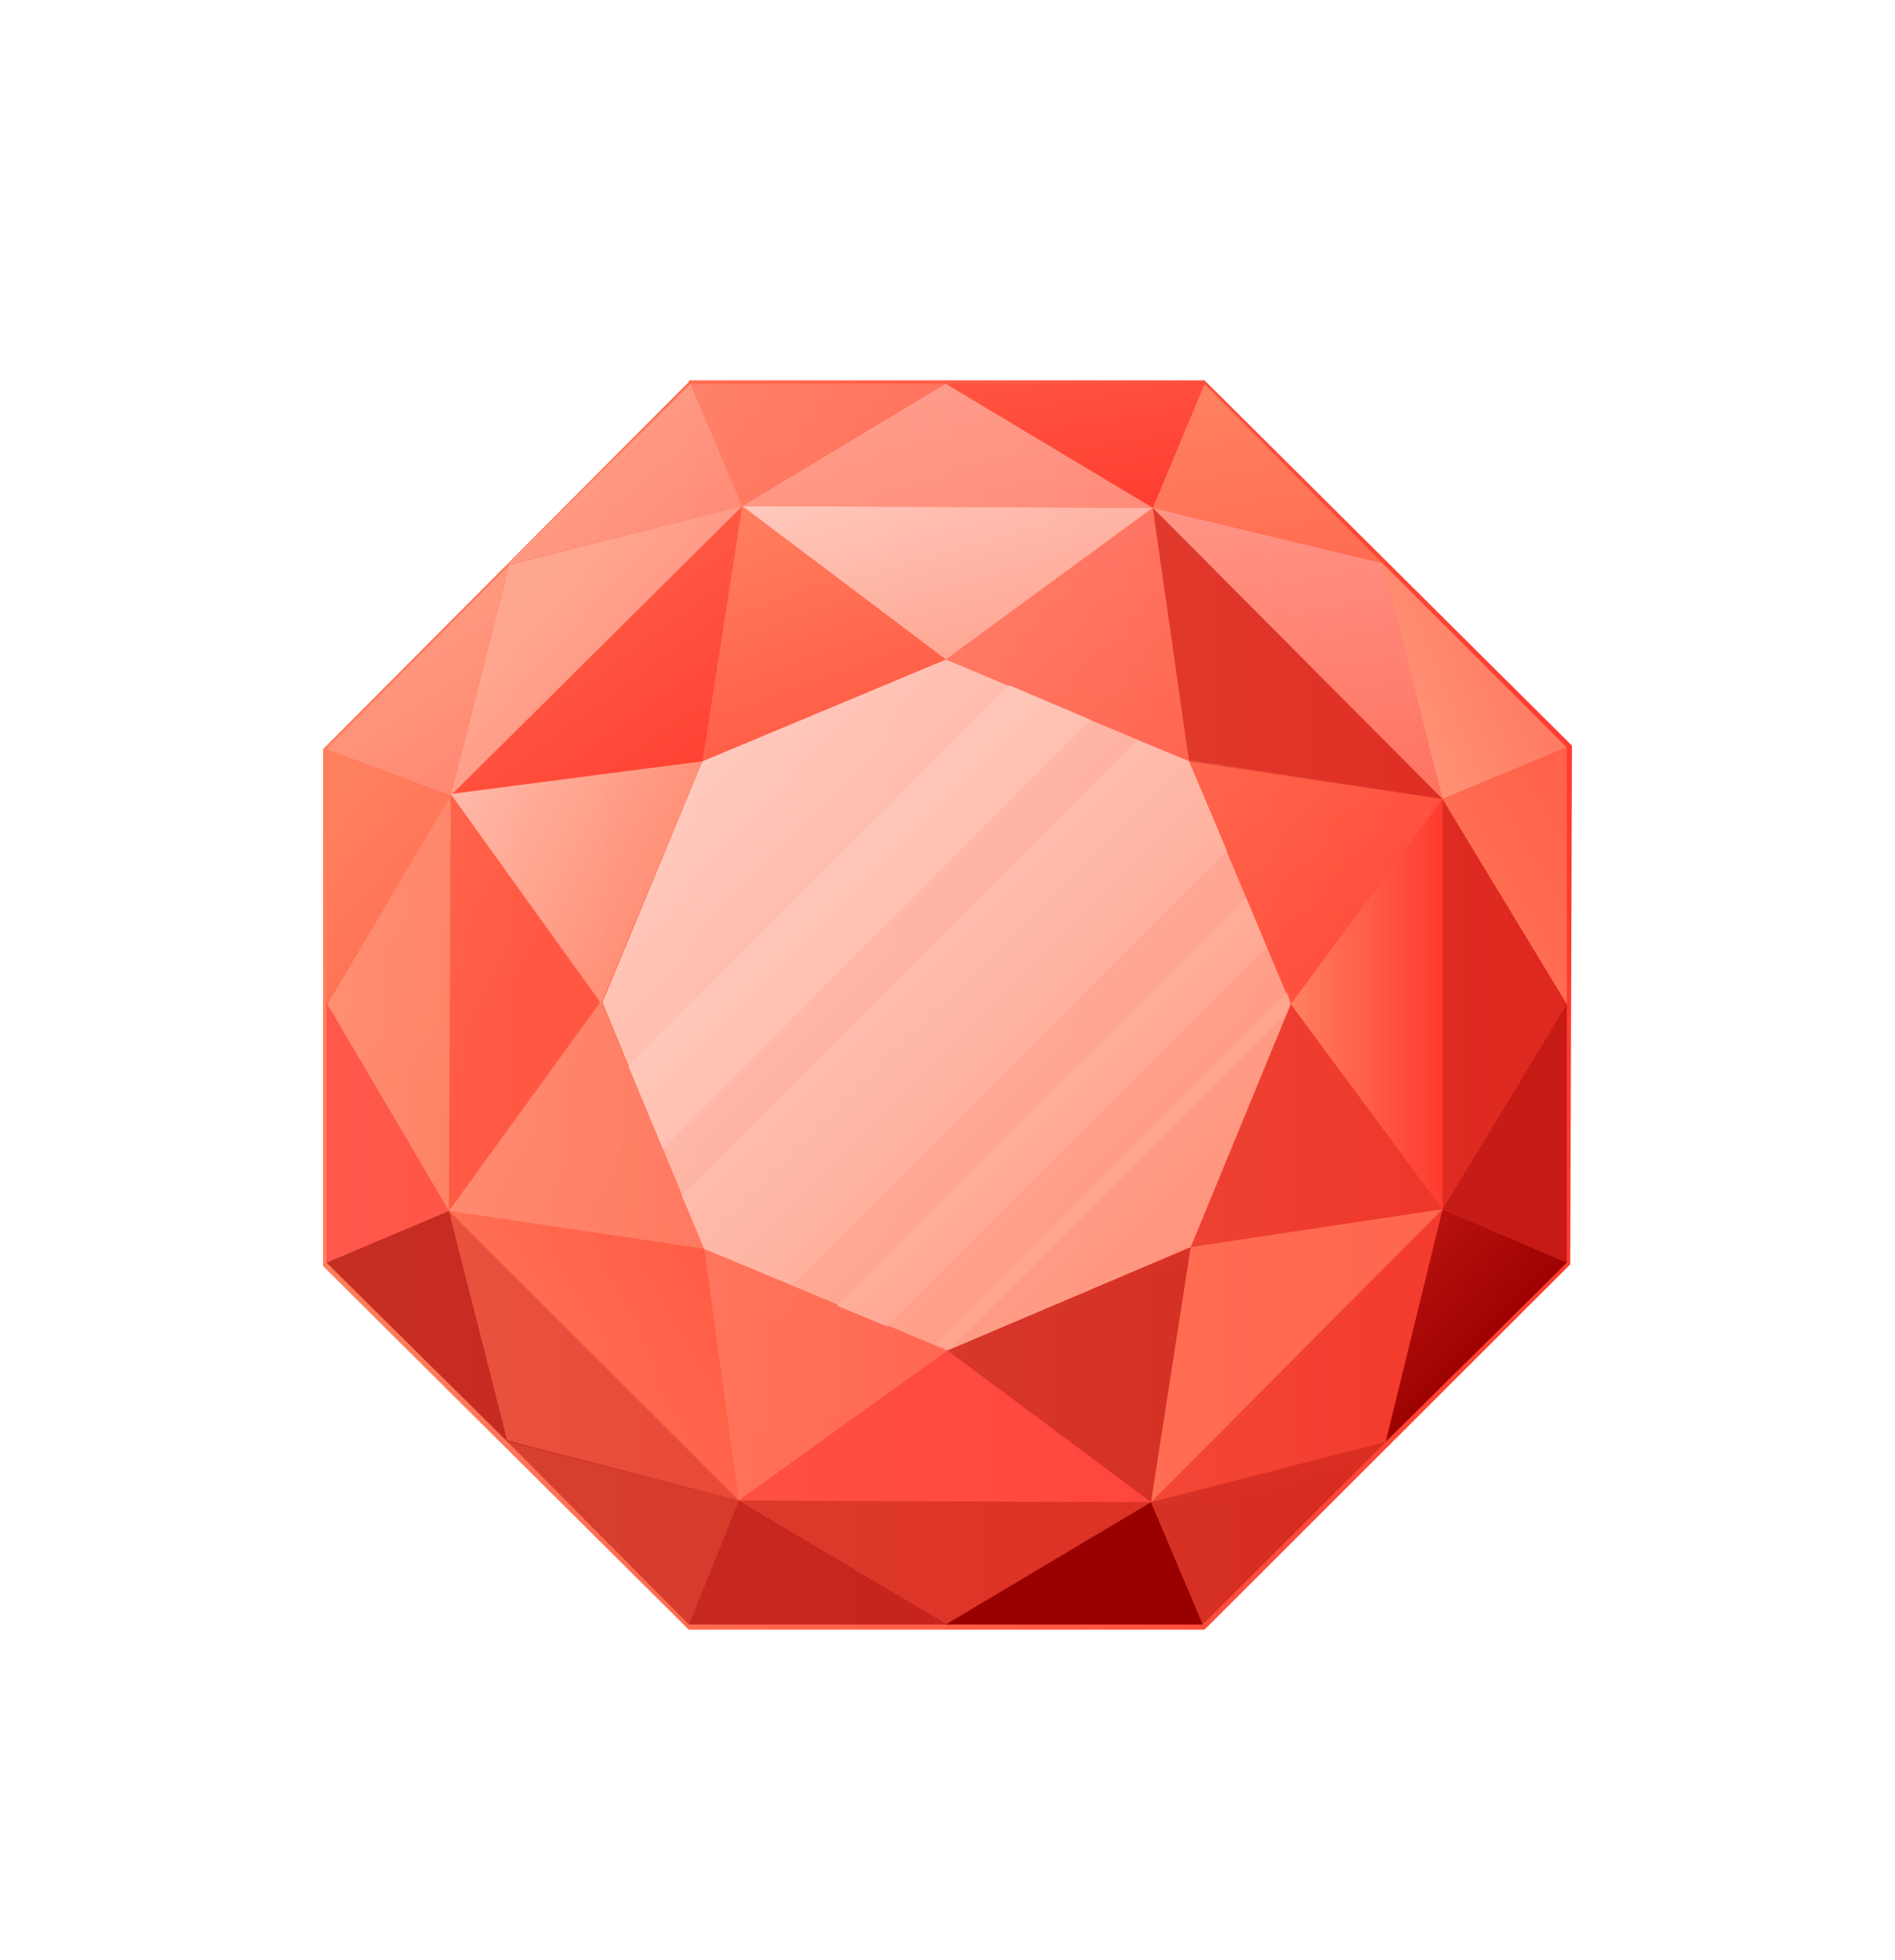 <svg width="176" height="182" viewBox="0 0 176 182" fill="none" xmlns="http://www.w3.org/2000/svg">
<g filter="url(#filter0_dd)">
<path d="M146 63.92L112.033 30.16L111.873 30H64.127C63.967 30 63.967 30 63.967 30.16C63.967 30.16 30.16 64.08 30 64.24V112.24L63.967 146H111.873L145.84 112.08L146 63.92Z" fill="url(#paint0_linear)"/>
<path d="M128.377 46.96L145.521 64.08L133.985 68.88L128.377 46.96Z" fill="url(#paint1_linear)"/>
<path opacity="0.4" d="M133.984 106.96V68.88L145.52 87.92L133.984 106.96Z" fill="#AE0C0A"/>
<path opacity="0.5" d="M107.066 41.84L128.375 46.96L133.983 68.88L107.066 41.84Z" fill="url(#paint2_linear)"/>
<path opacity="0.9" d="M65.408 110.64L55.955 87.76L65.248 65.36L87.839 55.92L110.43 65.36L119.883 87.92L110.591 110.48L87.999 120.08L65.408 110.64Z" fill="url(#paint3_linear)"/>
<path d="M101.298 61.52L93.768 58.32L58.359 93.68L61.564 101.36L101.298 61.52Z" fill="url(#paint4_linear)"/>
<path d="M73.579 114C87.038 100.56 100.496 87.12 113.955 73.68L110.43 65.36L105.623 63.44C91.524 77.52 77.425 91.6 63.325 105.68L65.408 110.64L73.579 114Z" fill="url(#paint5_linear)"/>
<path d="M117.64 82.64L115.718 78C103.06 90.64 90.403 103.28 77.745 115.92L82.392 117.84L117.64 82.64Z" fill="url(#paint6_linear)"/>
<path d="M88.32 119.92L119.563 88.72L119.884 87.76L119.563 86.8C108.668 97.68 97.773 108.56 86.878 119.44L88 119.92H88.32Z" fill="url(#paint7_linear)"/>
<path opacity="0.8" d="M41.856 68.4L65.249 65.36L55.796 87.92L41.856 68.4Z" fill="url(#paint8_linear)"/>
<path opacity="0.2" d="M119.884 87.92L133.984 106.96L110.591 110.48L119.884 87.92Z" fill="#AE0C0A"/>
<path opacity="0.5" d="M110.431 65.2L133.984 68.88L119.884 87.92L110.431 65.2Z" fill="url(#paint9_linear)"/>
<path opacity="0.3" d="M110.431 65.36L107.066 41.84L133.983 68.88L110.431 65.36Z" fill="url(#paint10_linear)"/>
<path opacity="0.3" d="M87.839 55.92L107.065 41.84L110.43 65.36L87.839 55.92Z" fill="url(#paint11_linear)"/>
<path opacity="0.9" d="M68.934 41.68L107.066 41.84L87.84 55.92L68.934 41.68Z" fill="url(#paint12_linear)"/>
<path d="M68.934 41.68L87.84 55.92L65.249 65.36L68.934 41.68Z" fill="url(#paint13_linear)"/>
<path d="M68.934 41.68L65.249 65.36L41.856 68.4L68.934 41.68Z" fill="url(#paint14_linear)"/>
<path opacity="0.5" d="M41.856 68.4L55.795 87.76L41.696 107.12L41.856 68.4Z" fill="url(#paint15_linear)"/>
<path opacity="0.2" d="M41.696 107.12L55.795 87.6L65.409 110.64L41.696 107.12Z" fill="url(#paint16_linear)"/>
<path opacity="0.7" d="M41.696 107.12L65.409 110.64L68.613 134L41.696 107.12Z" fill="url(#paint17_linear)"/>
<path opacity="0.1" d="M65.408 110.64L87.999 120.08L68.612 134L65.408 110.64Z" fill="url(#paint18_linear)"/>
<path opacity="0.6" d="M68.612 134L87.999 120.08L106.905 134.16L68.612 134Z" fill="#FF3E3E"/>
<path opacity="0.4" d="M88 120.08L110.592 110.48L106.907 134.16L88 120.08Z" fill="url(#paint19_linear)"/>
<path opacity="0.6" d="M110.591 110.48L133.984 106.96L106.906 134.16L110.591 110.48Z" fill="#FF7F61"/>
<path d="M119.884 87.92L133.983 68.88V106.96L119.884 87.92Z" fill="url(#paint20_linear)"/>
<path d="M107.066 41.84L111.873 30.32L128.375 46.96L107.066 41.84Z" fill="url(#paint21_linear)"/>
<path d="M87.839 30.32H111.872L107.065 41.84L87.839 30.32Z" fill="url(#paint22_linear)"/>
<path opacity="0.5" d="M68.934 41.68L87.84 30.32L107.066 41.84L68.934 41.68Z" fill="url(#paint23_linear)"/>
<path opacity="0.2" d="M64.127 30.32H87.84L68.933 41.68L64.127 30.32Z" fill="url(#paint24_linear)"/>
<path opacity="0.8" d="M64.127 30.32L68.934 41.68L47.144 47.12L64.127 30.32Z" fill="url(#paint25_linear)"/>
<path d="M47.304 47.12L68.934 41.68L41.856 68.56L47.304 47.12Z" fill="url(#paint26_linear)"/>
<path d="M30.322 64.24L47.305 47.12L41.857 68.56L30.322 64.24Z" fill="url(#paint27_linear)"/>
<path opacity="0.2" d="M30.322 87.92L41.857 68.4L41.697 107.12L30.322 87.92Z" fill="url(#paint28_linear)"/>
<path d="M30.322 64.24L41.857 68.56L30.322 88.08V64.24Z" fill="url(#paint29_linear)"/>
<path opacity="0.6" d="M30.322 87.76L41.697 107.12L30.322 111.92V87.76Z" fill="#FF3E3E"/>
<path opacity="0.7" d="M30.322 111.92L41.697 107.12L47.145 128.56L30.322 111.92Z" fill="#AE0C0A"/>
<path opacity="0.4" d="M41.696 107.12L47.143 128.56L68.613 134L41.696 107.12Z" fill="#C71B15"/>
<path opacity="0.5" d="M46.983 128.4L68.613 134L63.967 145.52L46.983 128.4Z" fill="#AE0C0A"/>
<path opacity="0.7" d="M63.968 145.52L68.614 134L88.001 145.52H63.968Z" fill="#AE0C0A"/>
<path opacity="0.6" d="M68.612 134L106.905 134.16L87.999 145.52L68.612 134Z" fill="#C71B15"/>
<path d="M87.839 145.52L106.905 134.16L111.712 145.52H87.839Z" fill="url(#paint30_linear)"/>
<path opacity="0.4" d="M106.906 134.16L128.696 128.56L111.713 145.52L106.906 134.16Z" fill="url(#paint31_linear)"/>
<path opacity="0.2" d="M133.984 106.96L128.696 128.56L106.906 134.16L133.984 106.96Z" fill="#C71B15"/>
<path d="M133.983 106.96L145.519 111.92L128.695 128.56L133.983 106.96Z" fill="url(#paint32_linear)"/>
<path opacity="0.7" d="M133.984 106.96L145.52 87.92V111.92L133.984 106.96Z" fill="#AE0C0A"/>
<path d="M133.984 68.88L145.52 64.08V87.92L133.984 68.88Z" fill="url(#paint33_linear)"/>
</g>
<defs>
<filter id="filter0_dd" x="0" y="0" width="176" height="181.314" filterUnits="userSpaceOnUse" color-interpolation-filters="sRGB">
<feFlood flood-opacity="0" result="BackgroundImageFix"/>
<feColorMatrix in="SourceAlpha" type="matrix" values="0 0 0 0 0 0 0 0 0 0 0 0 0 0 0 0 0 0 127 0" result="hardAlpha"/>
<feOffset/>
<feGaussianBlur stdDeviation="15"/>
<feColorMatrix type="matrix" values="0 0 0 0 1 0 0 0 0 1 0 0 0 0 1 0 0 0 0.2 0"/>
<feBlend mode="normal" in2="BackgroundImageFix" result="effect1_dropShadow"/>
<feColorMatrix in="SourceAlpha" type="matrix" values="0 0 0 0 0 0 0 0 0 0 0 0 0 0 0 0 0 0 127 0" result="hardAlpha"/>
<feOffset dy="5.314"/>
<feGaussianBlur stdDeviation="15"/>
<feColorMatrix type="matrix" values="0 0 0 0 1 0 0 0 0 1 0 0 0 0 1 0 0 0 0.2 0"/>
<feBlend mode="normal" in2="effect1_dropShadow" result="effect2_dropShadow"/>
<feBlend mode="normal" in="SourceGraphic" in2="effect2_dropShadow" result="shape"/>
</filter>
<linearGradient id="paint0_linear" x1="29.923" y1="87.935" x2="145.977" y2="87.935" gradientUnits="userSpaceOnUse">
<stop stop-color="#FF805F"/>
<stop offset="1" stop-color="#FF3B2E"/>
</linearGradient>
<linearGradient id="paint1_linear" x1="130.244" y1="58.343" x2="163.162" y2="44.748" gradientUnits="userSpaceOnUse">
<stop stop-color="#FF9073"/>
<stop offset="1" stop-color="#FF4E42"/>
</linearGradient>
<linearGradient id="paint2_linear" x1="121.988" y1="42.803" x2="117.074" y2="85.412" gradientUnits="userSpaceOnUse">
<stop stop-color="#FFD8CF"/>
<stop offset="1" stop-color="#FF7C5C"/>
</linearGradient>
<linearGradient id="paint3_linear" x1="62.217" y1="62.266" x2="136.217" y2="136.369" gradientUnits="userSpaceOnUse">
<stop stop-color="#FFD8CF"/>
<stop offset="1" stop-color="#FF7C5C"/>
</linearGradient>
<linearGradient id="paint4_linear" x1="62.256" y1="62.23" x2="136.252" y2="136.328" gradientUnits="userSpaceOnUse">
<stop stop-color="#FFD8CF"/>
<stop offset="1" stop-color="#FF7C5C"/>
</linearGradient>
<linearGradient id="paint5_linear" x1="62.215" y1="62.264" x2="136.22" y2="136.372" gradientUnits="userSpaceOnUse">
<stop stop-color="#FFD8CF"/>
<stop offset="1" stop-color="#FF7C5C"/>
</linearGradient>
<linearGradient id="paint6_linear" x1="62.163" y1="62.299" x2="136.186" y2="136.424" gradientUnits="userSpaceOnUse">
<stop stop-color="#FFD8CF"/>
<stop offset="1" stop-color="#FF7C5C"/>
</linearGradient>
<linearGradient id="paint7_linear" x1="62.159" y1="62.322" x2="136.161" y2="136.427" gradientUnits="userSpaceOnUse">
<stop stop-color="#FFD8CF"/>
<stop offset="1" stop-color="#FF7C5C"/>
</linearGradient>
<linearGradient id="paint8_linear" x1="36.758" y1="64.385" x2="72.07" y2="82.607" gradientUnits="userSpaceOnUse">
<stop stop-color="#FFD8CF"/>
<stop offset="1" stop-color="#FF7C5C"/>
</linearGradient>
<linearGradient id="paint9_linear" x1="114.159" y1="59.884" x2="139.169" y2="96.28" gradientUnits="userSpaceOnUse">
<stop stop-color="#FF805F"/>
<stop offset="1" stop-color="#FF3B2E"/>
</linearGradient>
<linearGradient id="paint10_linear" x1="92.647" y1="86.117" x2="109.926" y2="67.011" gradientUnits="userSpaceOnUse">
<stop stop-color="#FF3B2E"/>
<stop offset="1" stop-color="#990000"/>
</linearGradient>
<linearGradient id="paint11_linear" x1="92.687" y1="37.877" x2="111.032" y2="79.78" gradientUnits="userSpaceOnUse">
<stop stop-color="#FFD8CF"/>
<stop offset="1" stop-color="#FF7C5C"/>
</linearGradient>
<linearGradient id="paint12_linear" x1="85.915" y1="34.303" x2="99.102" y2="81.36" gradientUnits="userSpaceOnUse">
<stop stop-color="#FFD8CF"/>
<stop offset="1" stop-color="#FF7C5C"/>
</linearGradient>
<linearGradient id="paint13_linear" x1="69.49" y1="41.383" x2="84.776" y2="83.164" gradientUnits="userSpaceOnUse">
<stop stop-color="#FF805F"/>
<stop offset="1" stop-color="#FF3B2E"/>
</linearGradient>
<linearGradient id="paint14_linear" x1="36.298" y1="28.781" x2="66.53" y2="70.588" gradientUnits="userSpaceOnUse">
<stop stop-color="#FF805F"/>
<stop offset="1" stop-color="#FF3B2E"/>
</linearGradient>
<linearGradient id="paint15_linear" x1="3.503" y1="68.027" x2="46.382" y2="90.218" gradientUnits="userSpaceOnUse">
<stop stop-color="#FF805F"/>
<stop offset="1" stop-color="#FF3B2E"/>
</linearGradient>
<linearGradient id="paint16_linear" x1="40.751" y1="92.978" x2="105.609" y2="128.158" gradientUnits="userSpaceOnUse">
<stop stop-color="#FFD8CF"/>
<stop offset="1" stop-color="#FF7C5C"/>
</linearGradient>
<linearGradient id="paint17_linear" x1="38.013" y1="131.236" x2="84.308" y2="102.374" gradientUnits="userSpaceOnUse">
<stop stop-color="#FF805F"/>
<stop offset="1" stop-color="#FF3B2E"/>
</linearGradient>
<linearGradient id="paint18_linear" x1="72.916" y1="105.294" x2="95.033" y2="195.503" gradientUnits="userSpaceOnUse">
<stop stop-color="#FFD8CF"/>
<stop offset="1" stop-color="#FF7C5C"/>
</linearGradient>
<linearGradient id="paint19_linear" x1="93.912" y1="100.194" x2="99.486" y2="115.951" gradientUnits="userSpaceOnUse">
<stop stop-color="#FF3B2E"/>
<stop offset="1" stop-color="#990000"/>
</linearGradient>
<linearGradient id="paint20_linear" x1="119.897" y1="87.968" x2="133.932" y2="87.968" gradientUnits="userSpaceOnUse">
<stop stop-color="#FF805F"/>
<stop offset="1" stop-color="#FF3B2E"/>
</linearGradient>
<linearGradient id="paint21_linear" x1="115.23" y1="30.541" x2="126.916" y2="93.914" gradientUnits="userSpaceOnUse">
<stop stop-color="#FF805F"/>
<stop offset="1" stop-color="#FF3B2E"/>
</linearGradient>
<linearGradient id="paint22_linear" x1="94.982" y1="1.745" x2="102.174" y2="44.055" gradientUnits="userSpaceOnUse">
<stop stop-color="#FF805F"/>
<stop offset="1" stop-color="#FF3B2E"/>
</linearGradient>
<linearGradient id="paint23_linear" x1="87.762" y1="31.308" x2="88.931" y2="80.996" gradientUnits="userSpaceOnUse">
<stop stop-color="#FFD8CF"/>
<stop offset="1" stop-color="#FF7C5C"/>
</linearGradient>
<linearGradient id="paint24_linear" x1="75.163" y1="26.753" x2="85.141" y2="69.963" gradientUnits="userSpaceOnUse">
<stop stop-color="#FFD8CF"/>
<stop offset="1" stop-color="#FF7C5C"/>
</linearGradient>
<linearGradient id="paint25_linear" x1="54.286" y1="37.196" x2="82.544" y2="70.179" gradientUnits="userSpaceOnUse">
<stop stop-color="#FFA68F"/>
<stop offset="1" stop-color="#FF685E"/>
</linearGradient>
<linearGradient id="paint26_linear" x1="49.755" y1="50.089" x2="87.563" y2="84.102" gradientUnits="userSpaceOnUse">
<stop stop-color="#FFA68F"/>
<stop offset="1" stop-color="#FF685E"/>
</linearGradient>
<linearGradient id="paint27_linear" x1="37.714" y1="54.033" x2="69.561" y2="102.32" gradientUnits="userSpaceOnUse">
<stop stop-color="#FF987E"/>
<stop offset="1" stop-color="#FF584D"/>
</linearGradient>
<linearGradient id="paint28_linear" x1="20.084" y1="75.04" x2="78.991" y2="109.675" gradientUnits="userSpaceOnUse">
<stop stop-color="#FFD8CF"/>
<stop offset="1" stop-color="#FF7C5C"/>
</linearGradient>
<linearGradient id="paint29_linear" x1="28.654" y1="71.939" x2="77.031" y2="113.771" gradientUnits="userSpaceOnUse">
<stop stop-color="#FF805F"/>
<stop offset="1" stop-color="#FF3B2E"/>
</linearGradient>
<linearGradient id="paint30_linear" x1="94.218" y1="116.263" x2="95.896" y2="125.144" gradientUnits="userSpaceOnUse">
<stop stop-color="#FF3B2E"/>
<stop offset="1" stop-color="#990000"/>
</linearGradient>
<linearGradient id="paint31_linear" x1="114.61" y1="101.325" x2="118.086" y2="133.97" gradientUnits="userSpaceOnUse">
<stop stop-color="#FF3B2E"/>
<stop offset="1" stop-color="#990000"/>
</linearGradient>
<linearGradient id="paint32_linear" x1="107.684" y1="91.312" x2="138.286" y2="121.475" gradientUnits="userSpaceOnUse">
<stop stop-color="#FF3B2E"/>
<stop offset="1" stop-color="#990000"/>
</linearGradient>
<linearGradient id="paint33_linear" x1="124.691" y1="86.888" x2="179.338" y2="56.099" gradientUnits="userSpaceOnUse">
<stop stop-color="#FF805F"/>
<stop offset="1" stop-color="#FF3B2E"/>
</linearGradient>
</defs>
</svg>
